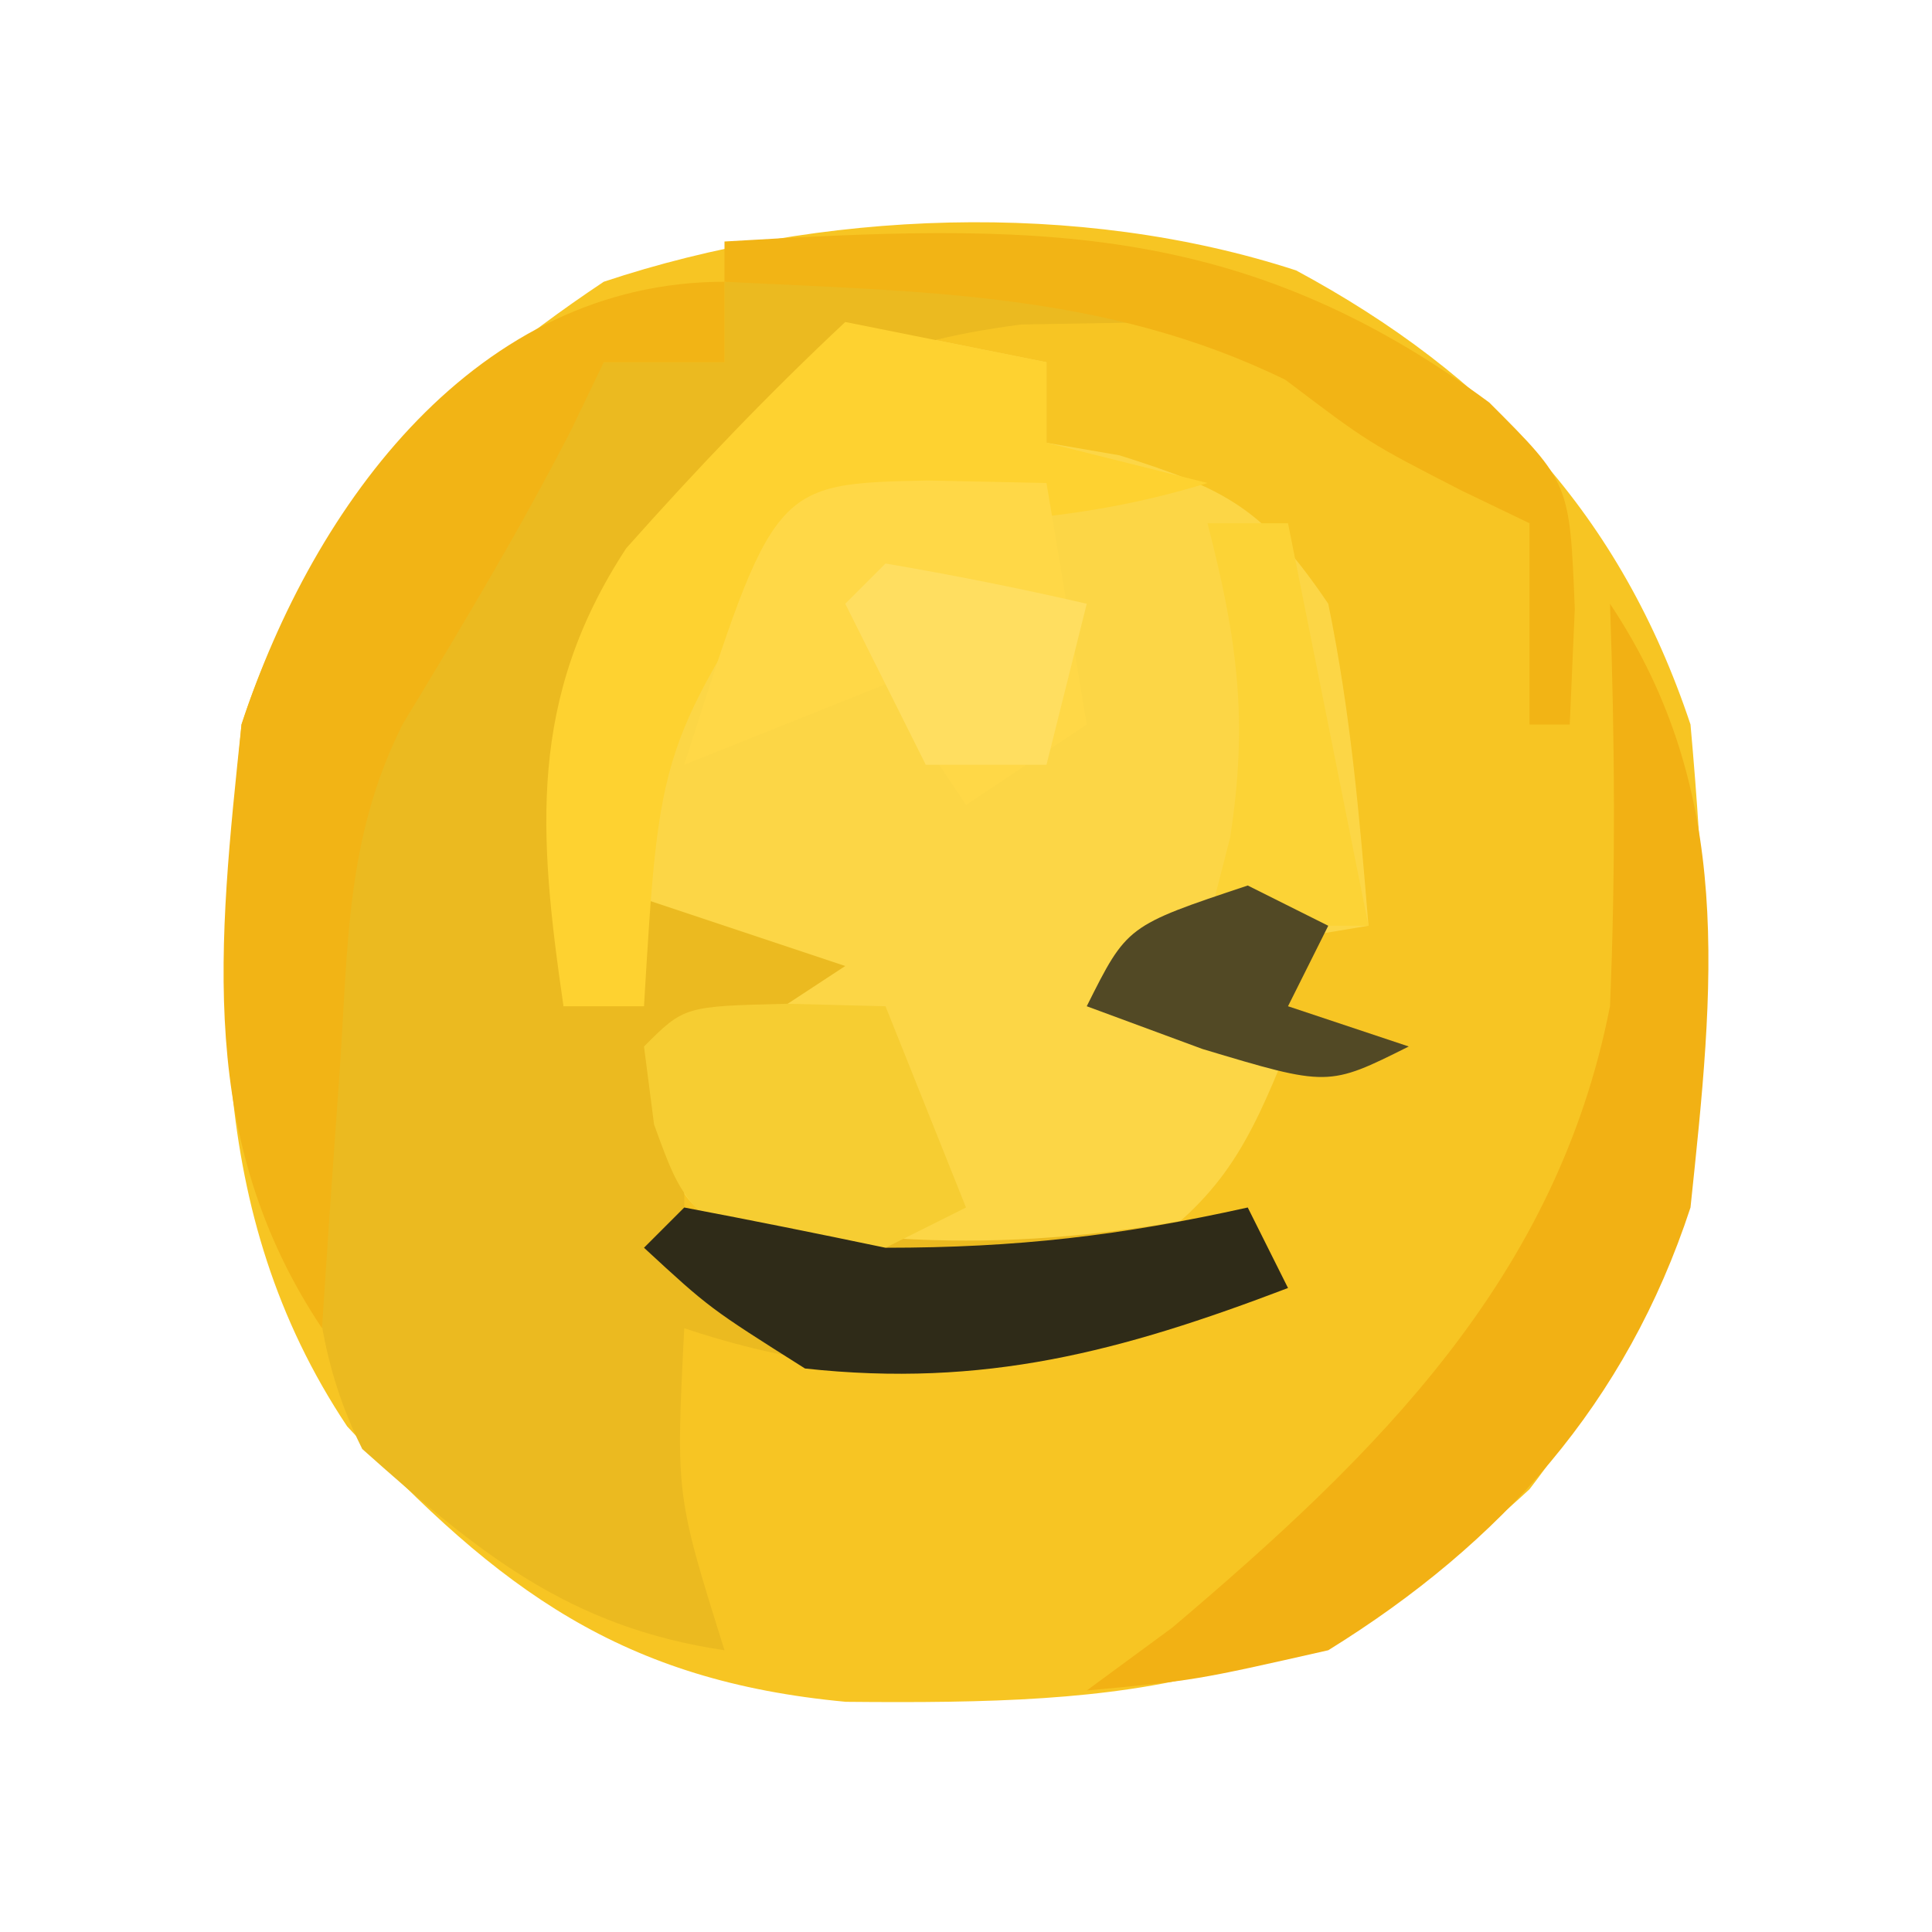 <?xml version="1.0" encoding="UTF-8"?>
<svg version="1.1" xmlns="http://www.w3.org/2000/svg" width="48" height="48">
<path d="M0 0 C4.84 2.61 8.067 6.09 9.797 11.281 C10.462 18.735 10.441 24.256 5.797 30.281 C0.397 35.286 -4.052 35.631 -11.188 35.562 C-16.73 35.046 -19.789 32.807 -23.578 28.719 C-27.137 23.38 -26.782 17.483 -26.203 11.281 C-24.604 6.379 -21.456 3.116 -17.203 0.281 C-11.849 -1.503 -5.407 -1.764 0 0 Z " fill="#F7C523" transform="translate(32.203,6.719)"/>
<path d="M0 0 C1.65 0.33 3.3 0.66 5 1 C5 1.66 5 2.32 5 3 C5.598 3.103 6.196 3.206 6.812 3.312 C9.501 4.158 10.41 4.653 12 7 C12.551 9.68 12.776 12.263 13 15 C11.02 15.33 9.04 15.66 7 16 C8.32 16.66 9.64 17.32 11 18 C10.02 20.451 9.349 21.768 7.125 23.25 C3.989 24.357 1.476 24.133 -1.688 23.25 C-4 22 -4 22 -4.812 19.875 C-4.874 19.256 -4.936 18.637 -5 18 C-4.01 17.34 -3.02 16.68 -2 16 C-2.99 15.67 -3.98 15.34 -5 15 C-5 15.66 -5 16.32 -5 17 C-5.66 17 -6.32 17 -7 17 C-7.626 12.706 -7.886 9.352 -5.441 5.621 C-3.696 3.658 -1.917 1.795 0 0 Z " fill="#FCD646" transform="translate(21,8)"/>
<path d="M0 0 C3.63 0 7.26 0 11 0 C11 0.33 11 0.66 11 1 C9.206 1.031 9.206 1.031 7.375 1.062 C3.839 1.521 2.021 2.41 -0.438 5 C-3.538 9.041 -3.977 13.012 -4 18 C-3.34 18 -2.68 18 -2 18 C-2.33 17.01 -2.66 16.02 -3 15 C-1.02 15.66 0.96 16.32 3 17 C2.34 17.433 1.68 17.866 1 18.312 C0.34 18.869 -0.32 19.426 -1 20 C-1 20.99 -1 21.98 -1 23 C3.934 24.096 8.066 24.096 13 23 C13.33 23.66 13.66 24.32 14 25 C8.686 27.024 4.47 27.823 -1 26 C-1.21 30.141 -1.21 30.141 0 34 C-3.877 33.426 -6.115 31.573 -9 29 C-10.455 26.09 -10.209 23.491 -10.25 20.25 C-10.276 19.038 -10.302 17.827 -10.328 16.578 C-9.788 10.689 -7.014 6.265 -3 2 C-2.01 2 -1.02 2 0 2 C0 1.34 0 0.68 0 0 Z " fill="#EBBA20" transform="translate(18,7)"/>
<path d="M0 0 C7.558 -0.447 12.798 -0.584 19 4 C21 6 21 6 21.125 9.125 C21.084 10.074 21.043 11.023 21 12 C20.67 12 20.34 12 20 12 C20 10.35 20 8.7 20 7 C19.443 6.732 18.886 6.464 18.312 6.188 C16 5 16 5 13.938 3.438 C9.484 1.258 4.901 1.249 0 1 C0 0.67 0 0.34 0 0 Z M0 1 C0 1.66 0 2.32 0 3 C-0.99 3 -1.98 3 -3 3 C-3.268 3.557 -3.536 4.114 -3.812 4.688 C-5.101 7.197 -6.539 9.587 -8 12 C-9.416 14.833 -9.346 17.475 -9.562 20.625 C-9.646 21.814 -9.73 23.002 -9.816 24.227 C-9.877 25.142 -9.938 26.057 -10 27 C-13.125 22.313 -12.576 17.486 -12 12 C-10.19 6.482 -6.132 1 0 1 Z " fill="#F2B415" transform="translate(18,6)"/>
<path d="M0 0 C3.125 4.687 2.576 9.514 2 15 C0.408 19.855 -2.677 23.324 -7 26 C-10.312 26.75 -10.312 26.75 -13 27 C-12.299 26.484 -11.598 25.969 -10.875 25.438 C-5.776 21.115 -1.324 16.752 0 10 C0.141 6.659 0.119 3.342 0 0 Z " fill="#F2B114" transform="translate(40,15)"/>
<path d="M0 0 C1.65 0.33 3.3 0.66 5 1 C5 1.66 5 2.32 5 3 C6.32 3.33 7.64 3.66 9 4 C5.62 5.04 2.522 5.08 -1 5 C-4.616 10.547 -4.616 10.547 -5 17 C-5.66 17 -6.32 17 -7 17 C-7.626 12.706 -7.886 9.352 -5.441 5.621 C-3.696 3.658 -1.917 1.795 0 0 Z " fill="#FED230" transform="translate(21,8)"/>
<path d="M0 0 C1.454 0.031 1.454 0.031 2.938 0.062 C3.268 2.042 3.598 4.022 3.938 6.062 C2.947 6.723 1.958 7.383 0.938 8.062 C0.278 7.072 -0.383 6.082 -1.062 5.062 C-2.712 5.723 -4.362 6.383 -6.062 7.062 C-3.833 0.078 -3.833 0.078 0 0 Z " fill="#FFD847" transform="translate(23.062,11.938)"/>
<path d="M0 0 C1.207 0.031 1.207 0.031 2.438 0.062 C3.098 1.712 3.757 3.362 4.438 5.062 C2.458 6.053 2.458 6.053 0.438 7.062 C-2.562 5.062 -2.562 5.062 -3.312 3 C-3.395 2.361 -3.478 1.721 -3.562 1.062 C-2.562 0.062 -2.562 0.062 0 0 Z " fill="#F6CD32" transform="translate(19.562,24.938)"/>
<path d="M0 0 C1.67 0.316 3.336 0.652 5 1 C8.273 1 10.847 0.701 14 0 C14.33 0.66 14.66 1.32 15 2 C10.846 3.583 7.452 4.484 3 4 C0.625 2.5 0.625 2.5 -1 1 C-0.67 0.67 -0.34 0.34 0 0 Z " fill="#2F2B18" transform="translate(17,30)"/>
<path d="M0 0 C1.675 0.286 3.344 0.618 5 1 C4.67 2.32 4.34 3.64 4 5 C3.01 5 2.02 5 1 5 C0.34 3.68 -0.32 2.36 -1 1 C-0.67 0.67 -0.34 0.34 0 0 Z " fill="#FFDE60" transform="translate(22,14)"/>
<path d="M0 0 C0.66 0 1.32 0 2 0 C2.66 3.3 3.32 6.6 4 10 C2.68 10 1.36 10 0 10 C0.186 9.278 0.371 8.556 0.562 7.812 C1.02 4.872 0.735 2.859 0 0 Z " fill="#FCD336" transform="translate(30,13)"/>
<path d="M0 0 C0.66 0.33 1.32 0.66 2 1 C1.67 1.66 1.34 2.32 1 3 C1.99 3.33 2.98 3.66 4 4 C2 5 2 5 -1.125 4.062 C-2.074 3.712 -3.022 3.361 -4 3 C-3 1 -3 1 0 0 Z " fill="#524925" transform="translate(31,22)"/>
</svg>

